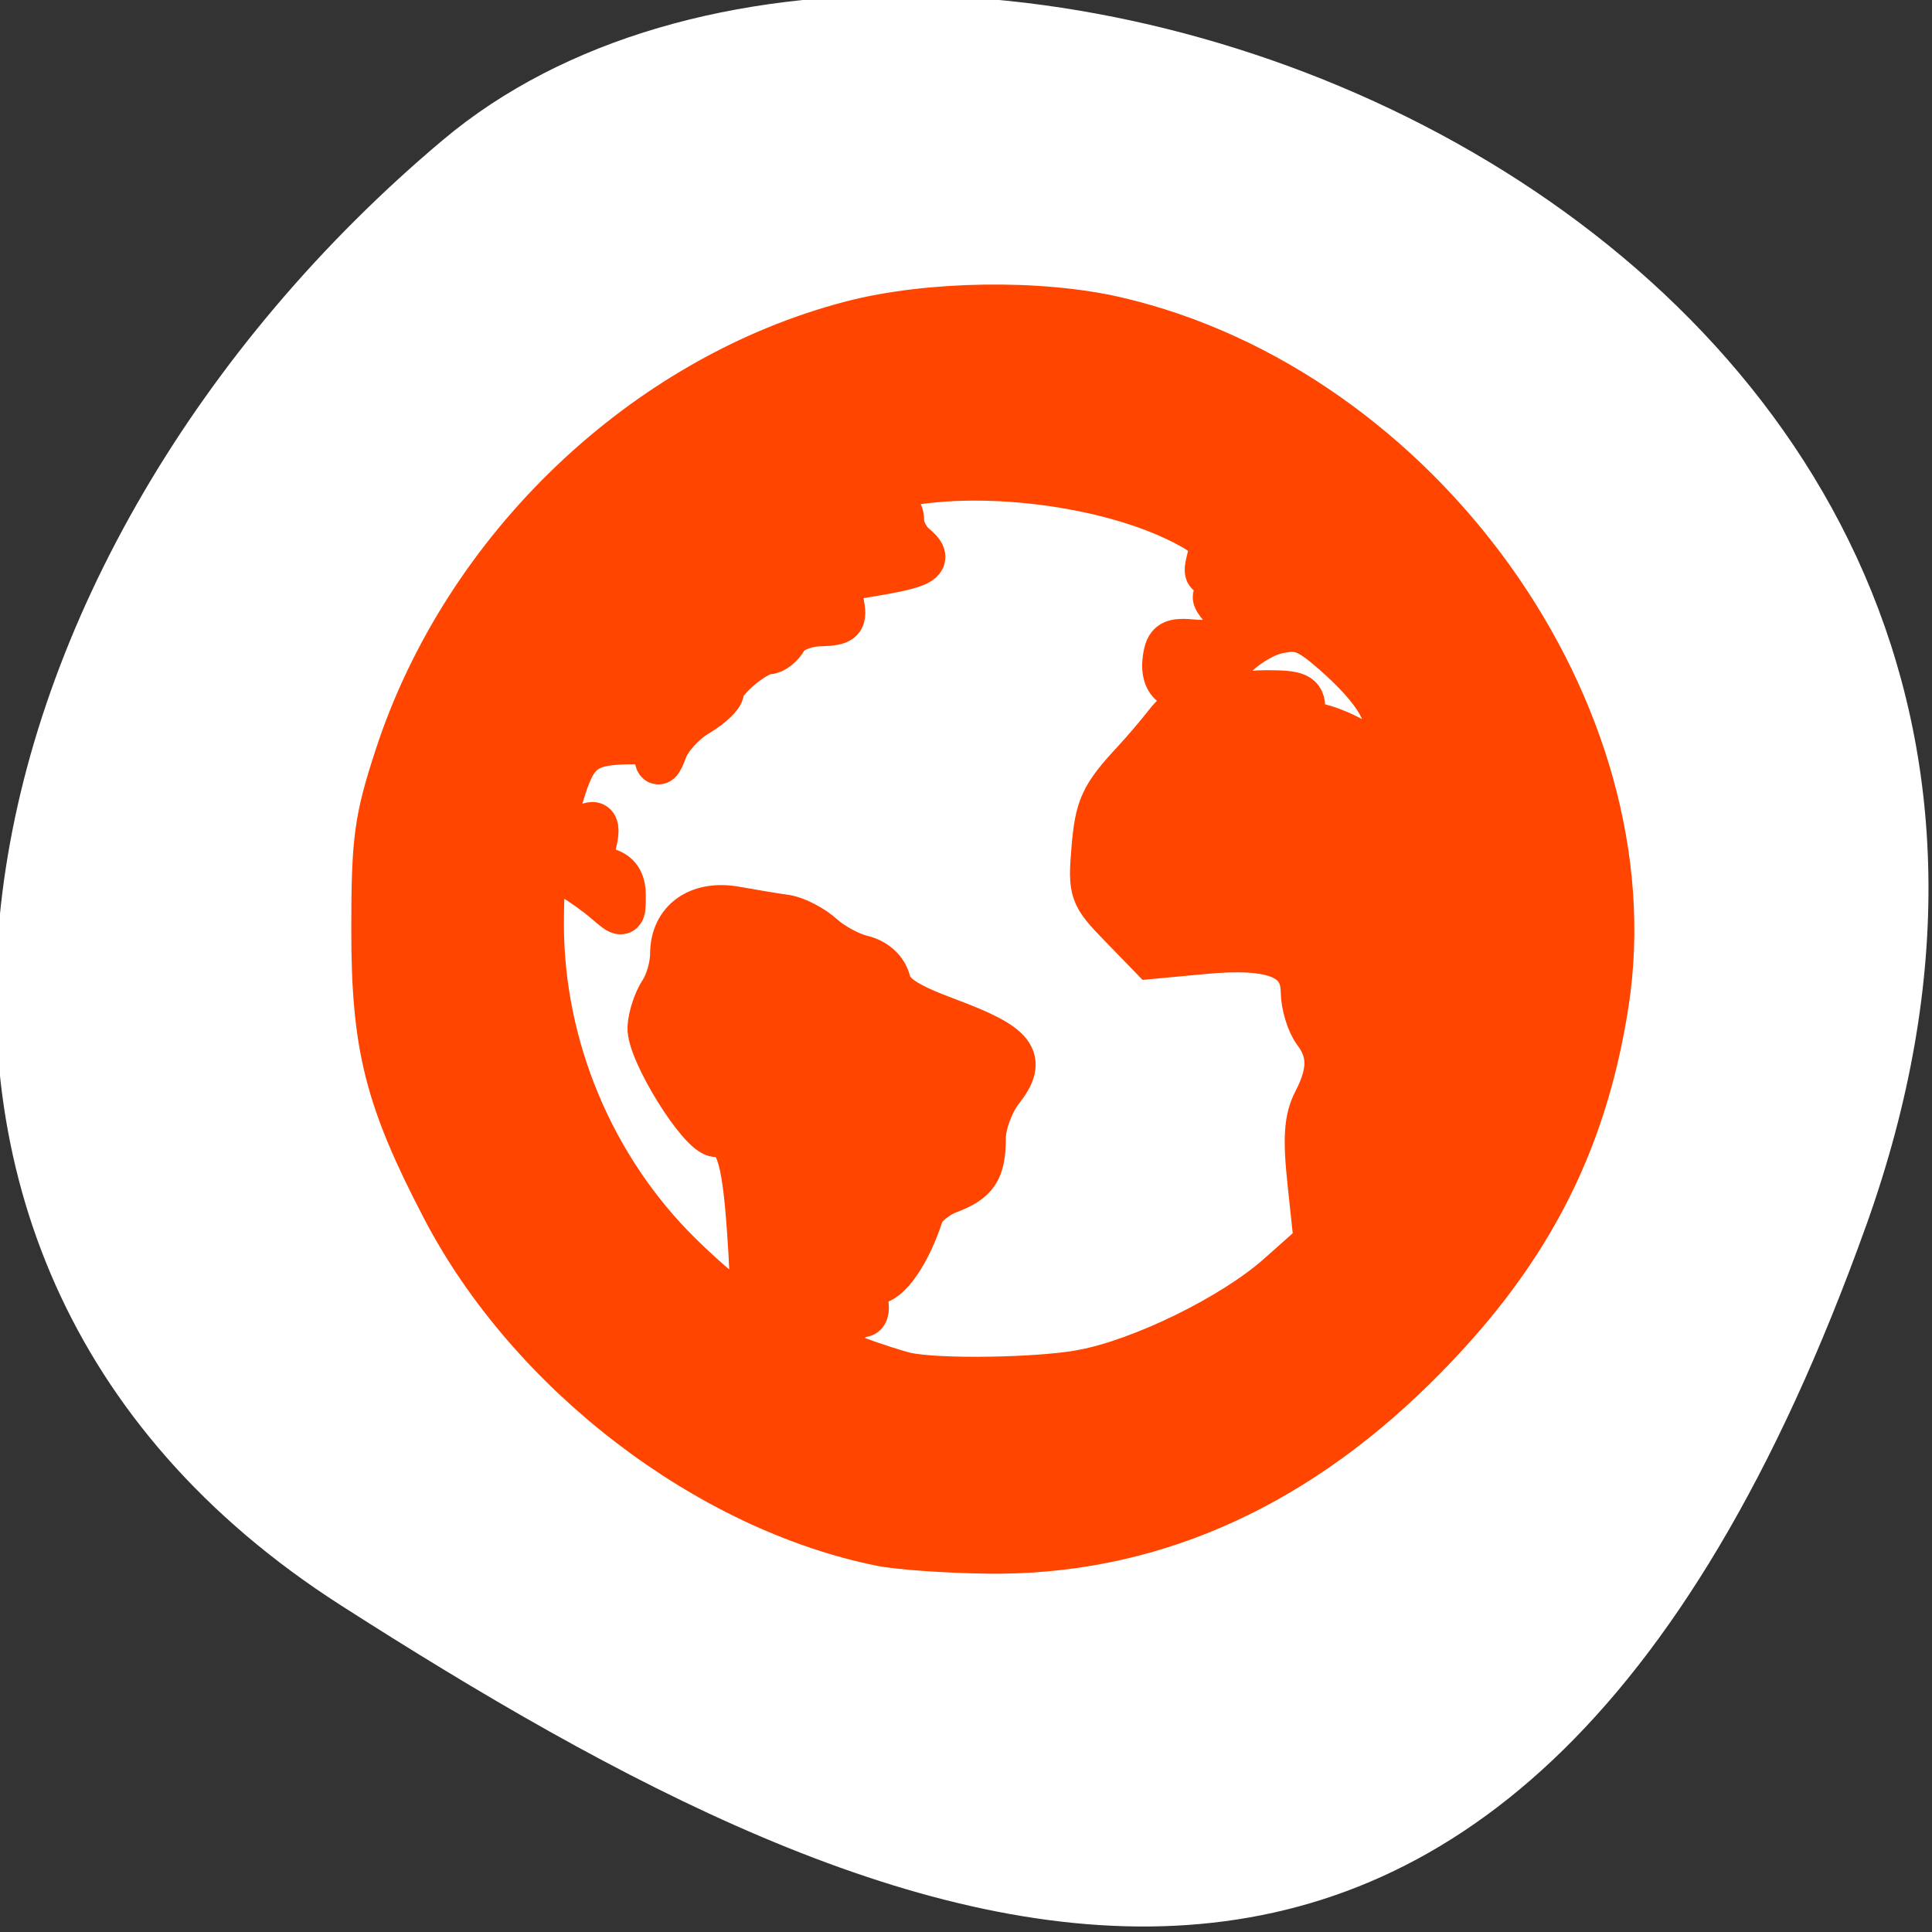 <svg xmlns="http://www.w3.org/2000/svg" viewBox="0 0 256 256"><rect x="0" y="0" width="256" height="256" fill="#333333" stroke="none"/><defs><clipPath><path d="M 0,64 H64 V128 H0 z"/></clipPath></defs><g style="color:#000"><path d="m -1360.14 1641.33 c 46.11 -98.28 -119.59 -146.07 -181.85 -106.06 -62.25 40.01 -83.52 108.58 -13.01 143.08 70.51 34.501 148.75 61.26 194.86 -37.03 z" transform="matrix(1.037 0 0 1.357 1657.71 -2064.8)" style="fill:#fff"/></g><path d="m 116.77 204.56 c -23.1 -4.651 -46.574 -22.659 -57.94 -44.45 c -7.545 -14.465 -9.314 -21.469 -9.314 -36.881 0 -12.01 0.357 -14.65 3.12 -23.08 9.04 -27.578 32.781 -50.19 60.19 -57.33 10.196 -2.654 24.989 -2.872 35.11 -0.517 40.2 9.357 70.879 52.21 64.911 90.68 -2.959 19.07 -10.695 33.725 -25.491 48.28 -16.623 16.356 -35.618 24.538 -56.39 24.288 -5.423 -0.065 -11.813 -0.512 -14.199 -0.993 z m 26.699 -22.77 c 7.917 -1.492 19.961 -7.41 25.983 -12.768 l 4.954 -4.407 l -0.836 -7.826 c -0.643 -6.02 -0.472 -8.53 0.741 -10.876 2 -3.871 1.997 -6.526 -0.016 -9.188 -0.876 -1.158 -1.608 -3.573 -1.627 -5.366 -0.048 -4.56 -3.932 -6.122 -13.09 -5.266 l -7.04 0.658 l -4.046 -4.166 c -3.843 -3.957 -4.02 -4.458 -3.565 -9.986 0.473 -5.721 1.111 -7.097 5.466 -11.782 1.199 -1.29 3.102 -3.528 4.228 -4.974 1.392 -1.787 2.827 -2.479 4.483 -2.162 1.34 0.256 2.766 -0.068 3.169 -0.721 0.403 -0.653 2.901 -1.187 5.551 -1.187 4.094 0 4.817 0.326 4.817 2.169 0 1.193 0.676 2.169 1.503 2.169 0.827 0 2.901 0.73 4.61 1.623 2.786 1.455 3.239 1.445 4.385 -0.101 1.623 -2.189 -0.644 -6.147 -6.407 -11.185 -3.425 -2.995 -4.572 -3.42 -7.497 -2.777 -1.899 0.417 -4.589 2.108 -5.977 3.758 -4.277 5.083 -9.607 5.01 -8.882 -0.117 0.313 -2.211 0.882 -2.539 3.899 -2.248 3.982 0.385 5.754 -1.987 3.507 -4.694 -1.082 -1.303 -1.033 -1.613 0.253 -1.613 0.875 0 2.475 -0.976 3.555 -2.169 2.154 -2.38 1.106 -2.743 -3.199 -1.106 -2.602 0.989 -2.752 0.881 -2.141 -1.554 0.558 -2.221 0.025 -2.94 -3.51 -4.741 -10.148 -5.169 -27.05 -7.274 -38.26 -4.765 -4.506 1.01 -6.262 4.093 -1.85 3.249 2.197 -0.42 2.853 -0.111 2.853 1.341 0 1.037 0.744 2.504 1.653 3.258 2.458 2.04 1.374 2.68 -6.756 3.985 -3.088 0.496 -3.412 0.878 -2.904 3.428 0.519 2.609 0.254 2.881 -2.907 2.993 -1.99 0.07 -3.903 0.882 -4.471 1.898 -0.546 0.977 -1.58 1.792 -2.296 1.812 -1.732 0.048 -6.183 3.813 -6.183 5.229 0 0.616 -1.457 1.982 -3.239 3.034 -1.781 1.052 -3.695 3.154 -4.253 4.671 -0.688 1.869 -1.042 2.147 -1.1 0.86 -0.06 -1.331 -0.977 -1.894 -3.069 -1.883 -6.46 0.032 -7.795 1.04 -9.599 7.245 -1.904 6.55 -1.459 8.105 1.542 5.389 2.794 -2.528 3.6 -2.246 2.791 0.977 -0.561 2.235 -0.247 2.896 1.606 3.381 1.591 0.416 2.304 1.461 2.304 3.377 0 2.773 -0.002 2.773 -2.441 0.687 -2.499 -2.137 -6.853 -4.799 -7.85 -4.799 -0.306 0 -0.557 3.558 -0.557 7.908 0 16.261 6.723 32.33 18.3 43.735 3.87 3.814 7.694 6.934 8.497 6.934 1.169 0 1.319 -1.999 0.752 -10.03 -0.714 -10.121 -1.615 -12.746 -4.373 -12.746 -2.113 0 -8.991 -11.1 -8.815 -14.232 0.08 -1.42 0.786 -3.544 1.57 -4.721 0.784 -1.177 1.425 -3.42 1.425 -4.984 0 -4.411 3.453 -6.878 8.382 -5.988 2.251 0.407 5.212 0.896 6.581 1.087 1.369 0.191 3.565 1.324 4.881 2.518 1.316 1.194 3.681 2.475 5.256 2.846 1.753 0.413 3.103 1.631 3.482 3.141 0.465 1.855 2.417 3.134 7.874 5.162 8.949 3.326 10.337 5.124 7.116 9.219 -1.294 1.645 -2.359 4.511 -2.369 6.369 -0.021 4.294 -0.928 5.679 -4.643 7.092 -1.644 0.625 -3.268 1.998 -3.608 3.051 -1.636 5.058 -4.318 8.965 -6.153 8.965 -1.502 0 -1.826 0.537 -1.307 2.169 0.379 1.193 0.242 2.169 -0.303 2.169 -0.546 0 -2.042 0.91 -3.325 2.023 l -2.333 2.023 l 4.607 1.698 c 2.534 0.934 5.584 1.919 6.777 2.19 4.153 0.942 17.641 0.737 23.445 -0.357 z m -53.2 -97.76 c 0.971 -1.815 1.437 -1.997 2.15 -0.842 0.551 0.891 0.397 1.8 -0.388 2.299 -0.879 0.559 -0.686 0.831 0.6 0.842 1.044 0.009 1.898 -0.748 1.898 -1.684 0 -1.259 0.62 -1.503 2.39 -0.942 2.21 0.702 2.257 0.626 0.62 -1.012 -0.974 -0.974 -2.293 -1.77 -2.932 -1.77 -0.639 0 -1.162 -0.488 -1.162 -1.085 0 -2.238 -2.855 -0.969 -4.647 2.066 -2.131 3.608 -2.284 4.443 -0.814 4.443 0.576 0 1.604 -1.042 2.286 -2.316 z m 11.854 -9.643 c 0 -0.611 1.22 -1.576 2.712 -2.143 1.492 -0.567 2.712 -1.531 2.712 -2.143 0 -1.476 -0.359 -1.423 -4.845 0.716 -3.872 1.846 -5.208 4.68 -2.206 4.68 0.895 0 1.627 -0.5 1.627 -1.112 z" style="fill:#ff4500;stroke:#ff4500;fill-rule:evenodd;stroke-width:5.938"/></svg>